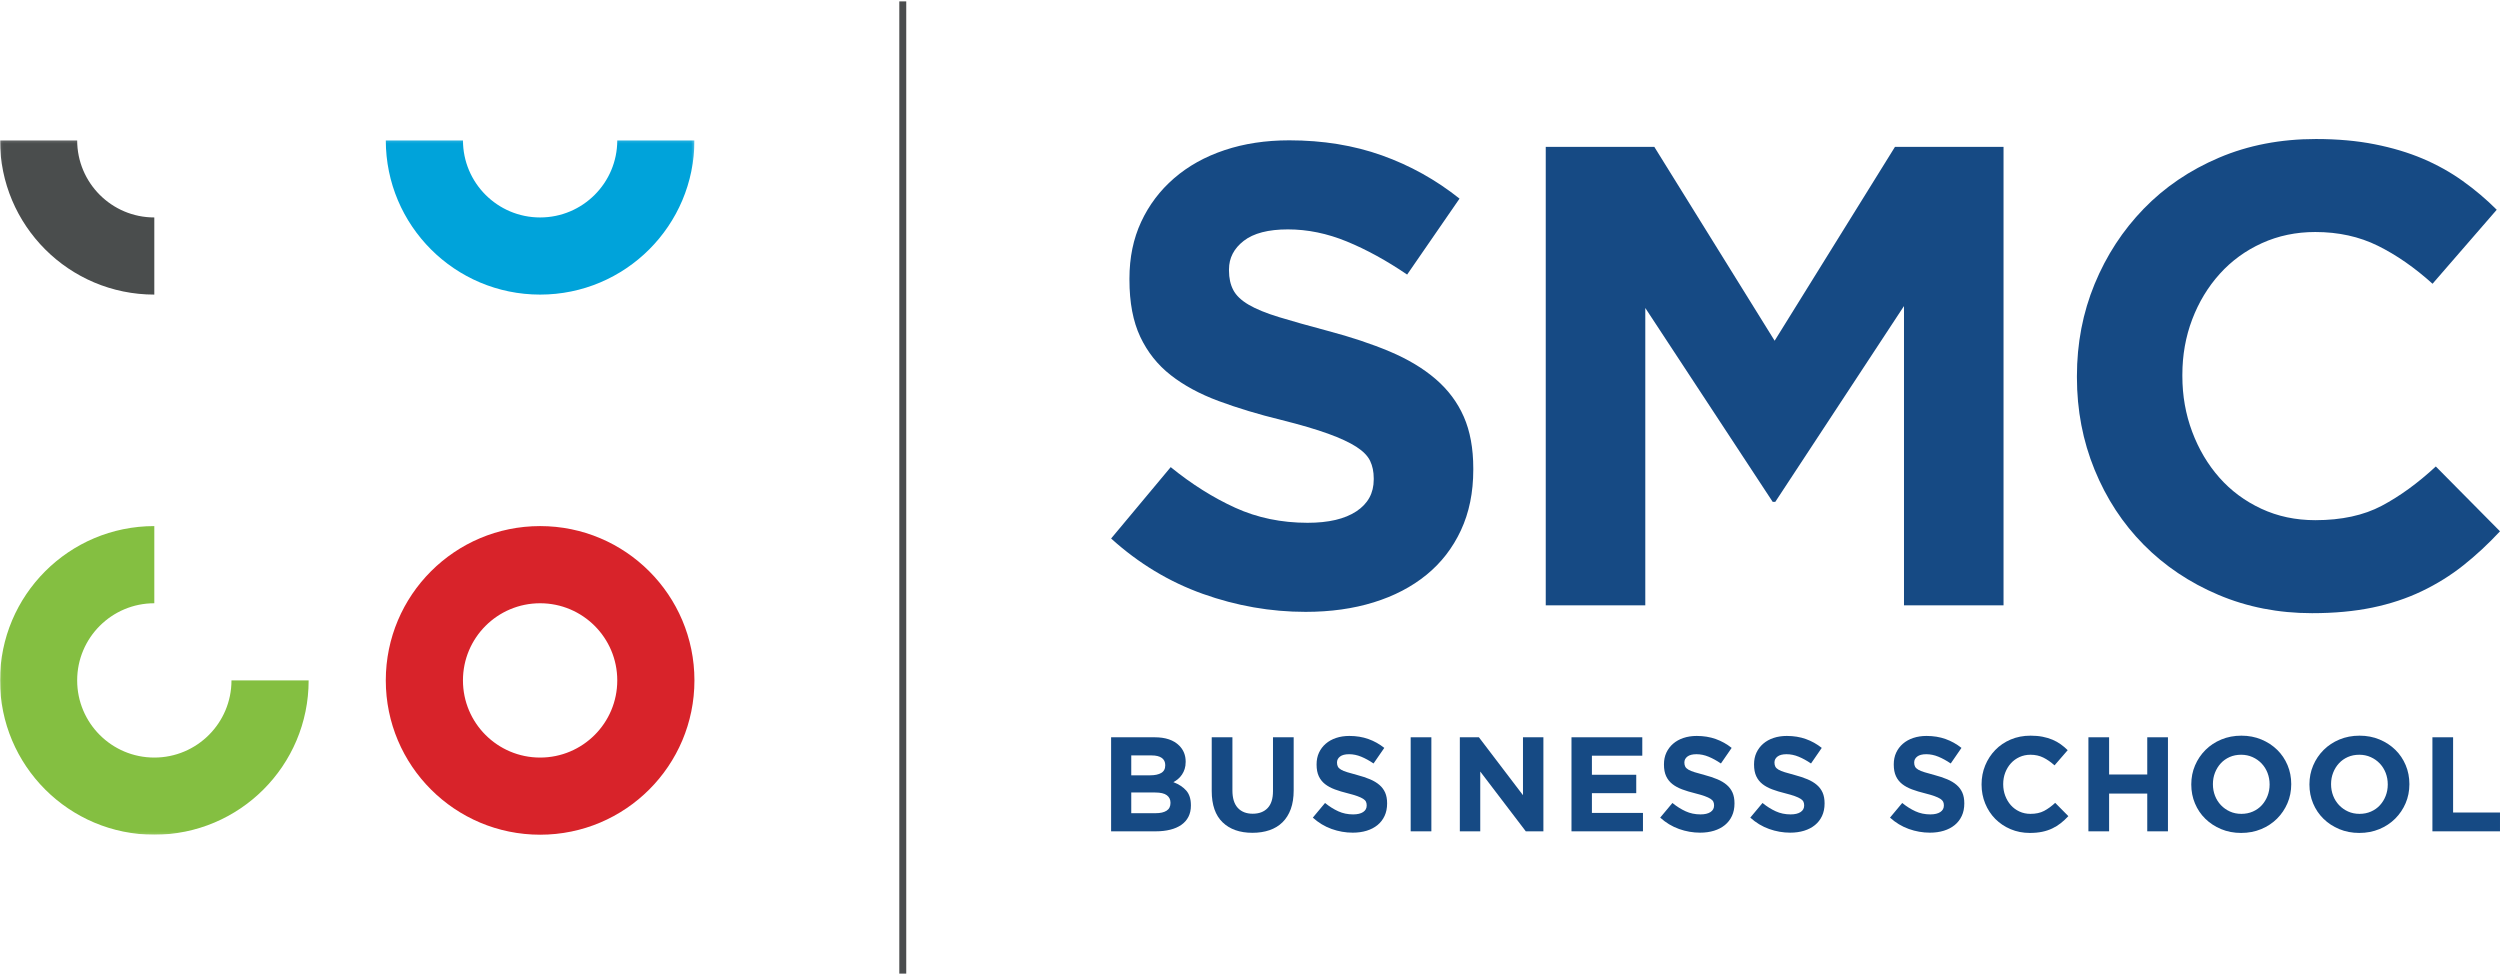 <?xml version="1.0" encoding="UTF-8"?>
<svg width="1000px" height="390px" viewBox="0 0 1000 390" version="1.1" xmlns="http://www.w3.org/2000/svg" xmlns:xlink="http://www.w3.org/1999/xlink">
    <title>Group</title>
    <defs>
        <polygon id="path-1" points="0.06 0.115 277.777 0.115 277.777 277.883 0.06 277.883"></polygon>
    </defs>
    <g id="Page-1" stroke="none" stroke-width="1" fill="none" fill-rule="evenodd">
        <g id="SMC_FC_Logo_293_294_SMC-logo_293_square" transform="translate(0, -305)">
            <g id="Group" transform="translate(0, 305.556)">
                <path d="M468.194,320.527 C468.194,319.273 467.711,318.279 466.744,317.545 C465.776,316.811 464.218,316.443 462.068,316.443 L452.503,316.443 L452.503,324.718 L462.337,324.718 C464.164,324.718 465.597,324.388 466.636,323.724 C467.675,323.062 468.194,322.032 468.194,320.634 L468.194,320.527 Z M466.099,305.481 C466.099,304.227 465.633,303.269 464.702,302.606 C463.77,301.943 462.426,301.612 460.671,301.612 L452.503,301.612 L452.503,309.565 L460.134,309.565 C461.96,309.565 463.412,309.252 464.487,308.625 C465.562,307.998 466.099,306.985 466.099,305.588 L466.099,305.481 Z M444.442,294.357 L461.876,294.357 C466.203,294.357 469.475,295.468 471.692,297.688 C473.409,299.409 474.267,301.54 474.267,304.084 L474.267,304.191 C474.267,305.265 474.133,306.215 473.866,307.04 C473.6,307.864 473.243,308.606 472.798,309.269 C472.354,309.932 471.838,310.514 471.25,311.016 C470.662,311.518 470.031,311.948 469.354,312.305 C471.53,313.13 473.242,314.25 474.49,315.664 C475.738,317.08 476.362,319.042 476.362,321.548 L476.362,321.656 C476.362,323.376 476.032,324.881 475.37,326.17 C474.708,327.46 473.76,328.534 472.526,329.394 C471.292,330.254 469.809,330.899 468.073,331.329 C466.338,331.758 464.417,331.973 462.307,331.973 L444.442,331.973 L444.442,294.357 L444.442,294.357 Z" id="Fill-1" fill="#164A84"></path>
                <path d="M500.974,332.564 C495.922,332.564 491.945,331.168 489.043,328.373 C486.142,325.579 484.691,321.406 484.691,315.852 L484.691,294.357 L492.967,294.357 L492.967,315.637 C492.967,318.718 493.683,321.038 495.116,322.596 C496.549,324.154 498.537,324.933 501.081,324.933 C503.624,324.933 505.613,324.181 507.046,322.676 C508.479,321.171 509.195,318.915 509.195,315.906 L509.195,294.357 L517.471,294.357 L517.471,315.584 C517.471,318.45 517.085,320.94 516.316,323.053 C515.545,325.168 514.443,326.931 513.011,328.346 C511.578,329.761 509.84,330.818 507.798,331.516 C505.756,332.215 503.48,332.564 500.974,332.564" id="Fill-2" fill="#164A84"></path>
                <path d="M541.089,332.511 C538.222,332.511 535.411,332.018 532.652,331.033 C529.893,330.048 527.386,328.534 525.129,326.492 L530.019,320.634 C531.738,322.032 533.502,323.142 535.312,323.966 C537.121,324.791 539.101,325.203 541.25,325.203 C542.97,325.203 544.304,324.889 545.254,324.261 C546.202,323.635 546.677,322.766 546.677,321.656 L546.677,321.548 C546.677,321.011 546.578,320.536 546.382,320.125 C546.185,319.712 545.809,319.328 545.254,318.969 C544.698,318.611 543.928,318.253 542.943,317.894 C541.958,317.537 540.677,317.16 539.101,316.765 C537.202,316.3 535.482,315.781 533.942,315.208 C532.401,314.634 531.094,313.926 530.019,313.085 C528.944,312.243 528.111,311.196 527.521,309.941 C526.929,308.687 526.634,307.129 526.634,305.265 L526.634,305.158 C526.634,303.438 526.953,301.889 527.594,300.509 C528.234,299.131 529.133,297.94 530.29,296.936 C531.447,295.934 532.828,295.163 534.435,294.626 C536.04,294.088 537.811,293.819 539.746,293.819 C542.504,293.819 545.039,294.232 547.349,295.055 C549.66,295.879 551.783,297.062 553.717,298.602 L549.418,304.836 C547.734,303.69 546.086,302.786 544.475,302.122 C542.862,301.46 541.25,301.129 539.638,301.129 C538.026,301.129 536.817,301.442 536.011,302.068 C535.205,302.695 534.802,303.474 534.802,304.406 L534.802,304.513 C534.802,305.123 534.917,305.651 535.151,306.098 C535.383,306.547 535.804,306.95 536.414,307.307 C537.022,307.667 537.855,308.006 538.913,308.329 C539.969,308.651 541.304,309.027 542.916,309.458 C544.814,309.96 546.507,310.524 547.994,311.15 C549.48,311.777 550.735,312.53 551.756,313.407 C552.777,314.285 553.547,315.315 554.067,316.497 C554.585,317.679 554.846,319.094 554.846,320.742 L554.846,320.849 C554.846,322.713 554.507,324.37 553.832,325.82 C553.154,327.271 552.212,328.49 551.002,329.474 C549.791,330.46 548.347,331.213 546.669,331.732 C544.991,332.251 543.131,332.511 541.089,332.511" id="Fill-3" fill="#164A84"></path>
                <polygon id="Fill-4" fill="#164A84" points="564.271 331.973 572.547 331.973 572.547 294.357 564.271 294.357"></polygon>
                <polyline id="Fill-5" fill="#164A84" points="583.934 294.357 591.564 294.357 609.19 317.518 609.19 294.357 617.358 294.357 617.358 331.973 610.319 331.973 592.102 308.06 592.102 331.973 583.934 331.973 583.934 294.357"></polyline>
                <polyline id="Fill-6" fill="#164A84" points="628.595 294.357 656.915 294.357 656.915 301.719 636.763 301.719 636.763 309.349 654.497 309.349 654.497 316.712 636.763 316.712 636.763 324.611 657.184 324.611 657.184 331.973 628.595 331.973 628.595 294.357"></polyline>
                <path d="M680.038,332.511 C677.171,332.511 674.359,332.018 671.601,331.033 C668.842,330.048 666.334,328.534 664.078,326.492 L668.968,320.634 C670.688,322.032 672.452,323.142 674.261,323.966 C676.07,324.791 678.049,325.203 680.199,325.203 C681.918,325.203 683.252,324.889 684.203,324.261 C685.151,323.635 685.626,322.766 685.626,321.656 L685.626,321.548 C685.626,321.011 685.527,320.536 685.331,320.125 C685.134,319.712 684.757,319.328 684.203,318.969 C683.646,318.611 682.876,318.253 681.892,317.894 C680.906,317.537 679.625,317.16 678.049,316.765 C676.15,316.3 674.431,315.781 672.891,315.208 C671.35,314.634 670.043,313.926 668.968,313.085 C667.893,312.243 667.06,311.196 666.469,309.941 C665.878,308.687 665.583,307.129 665.583,305.265 L665.583,305.158 C665.583,303.438 665.902,301.889 666.543,300.509 C667.184,299.131 668.082,297.94 669.239,296.936 C670.396,295.934 671.777,295.163 673.384,294.626 C674.989,294.088 676.76,293.819 678.694,293.819 C681.453,293.819 683.987,294.232 686.298,295.055 C688.609,295.879 690.731,297.062 692.666,298.602 L688.367,304.836 C686.683,303.69 685.035,302.786 683.423,302.122 C681.811,301.46 680.199,301.129 678.587,301.129 C676.975,301.129 675.766,301.442 674.959,302.068 C674.153,302.695 673.75,303.474 673.75,304.406 L673.75,304.513 C673.75,305.123 673.866,305.651 674.1,306.098 C674.332,306.547 674.753,306.95 675.362,307.307 C675.971,307.667 676.804,308.006 677.861,308.329 C678.917,308.651 680.253,309.027 681.865,309.458 C683.764,309.96 685.456,310.524 686.943,311.15 C688.429,311.777 689.684,312.53 690.705,313.407 C691.726,314.285 692.496,315.315 693.016,316.497 C693.534,317.679 693.795,319.094 693.795,320.742 L693.795,320.849 C693.795,322.713 693.457,324.37 692.78,325.82 C692.104,327.271 691.161,328.49 689.951,329.474 C688.74,330.46 687.296,331.213 685.618,331.732 C683.939,332.251 682.08,332.511 680.038,332.511" id="Fill-7" fill="#164A84"></path>
                <path d="M716.074,332.511 C713.208,332.511 710.396,332.018 707.638,331.033 C704.878,330.048 702.371,328.534 700.114,326.492 L705.004,320.634 C706.724,322.032 708.488,323.142 710.297,323.966 C712.106,324.791 714.086,325.203 716.235,325.203 C717.955,325.203 719.289,324.889 720.239,324.261 C721.188,323.635 721.663,322.766 721.663,321.656 L721.663,321.548 C721.663,321.011 721.564,320.536 721.367,320.125 C721.17,319.712 720.794,319.328 720.239,318.969 C719.683,318.611 718.913,318.253 717.928,317.894 C716.943,317.537 715.662,317.16 714.086,316.765 C712.187,316.3 710.467,315.781 708.927,315.208 C707.387,314.634 706.079,313.926 705.004,313.085 C703.929,312.243 703.097,311.196 702.506,309.941 C701.915,308.687 701.619,307.129 701.619,305.265 L701.619,305.158 C701.619,303.438 701.938,301.889 702.58,300.509 C703.22,299.131 704.119,297.94 705.275,296.936 C706.433,295.934 707.813,295.163 709.42,294.626 C711.025,294.088 712.796,293.819 714.731,293.819 C717.489,293.819 720.024,294.232 722.334,295.055 C724.646,295.879 726.768,297.062 728.703,298.602 L724.404,304.836 C722.719,303.69 721.072,302.786 719.46,302.122 C717.848,301.46 716.235,301.129 714.624,301.129 C713.011,301.129 711.802,301.442 710.996,302.068 C710.19,302.695 709.787,303.474 709.787,304.406 L709.787,304.513 C709.787,305.123 709.903,305.651 710.136,306.098 C710.369,306.547 710.79,306.95 711.399,307.307 C712.008,307.667 712.841,308.006 713.898,308.329 C714.954,308.651 716.289,309.027 717.901,309.458 C719.8,309.96 721.493,310.524 722.979,311.15 C724.466,311.777 725.72,312.53 726.741,313.407 C727.762,314.285 728.532,315.315 729.052,316.497 C729.571,317.679 729.831,319.094 729.831,320.742 L729.831,320.849 C729.831,322.713 729.493,324.37 728.817,325.82 C728.14,327.271 727.197,328.49 725.987,329.474 C724.776,330.46 723.332,331.213 721.654,331.732 C719.976,332.251 718.116,332.511 716.074,332.511" id="Fill-8" fill="#164A84"></path>
                <path d="M771.961,332.511 C769.094,332.511 766.283,332.018 763.524,331.033 C760.765,330.048 758.258,328.534 756.001,326.492 L760.891,320.634 C762.611,322.032 764.375,323.142 766.184,323.966 C767.993,324.791 769.973,325.203 772.122,325.203 C773.842,325.203 775.176,324.889 776.126,324.261 C777.074,323.635 777.55,322.766 777.55,321.656 L777.55,321.548 C777.55,321.011 777.451,320.536 777.254,320.125 C777.057,319.712 776.681,319.328 776.126,318.969 C775.57,318.611 774.8,318.253 773.815,317.894 C772.83,317.537 771.549,317.16 769.973,316.765 C768.074,316.3 766.354,315.781 764.814,315.208 C763.273,314.634 761.966,313.926 760.891,313.085 C759.816,312.243 758.983,311.196 758.393,309.941 C757.801,308.687 757.506,307.129 757.506,305.265 L757.506,305.158 C757.506,303.438 757.826,301.889 758.466,300.509 C759.106,299.131 760.005,297.94 761.162,296.936 C762.319,295.934 763.701,295.163 765.307,294.626 C766.912,294.088 768.683,293.819 770.618,293.819 C773.376,293.819 775.911,294.232 778.221,295.055 C780.532,295.879 782.655,297.062 784.589,298.602 L780.291,304.836 C778.606,303.69 776.958,302.786 775.347,302.122 C773.734,301.46 772.122,301.129 770.51,301.129 C768.898,301.129 767.689,301.442 766.883,302.068 C766.077,302.695 765.674,303.474 765.674,304.406 L765.674,304.513 C765.674,305.123 765.79,305.651 766.023,306.098 C766.255,306.547 766.676,306.95 767.286,307.307 C767.895,307.667 768.728,308.006 769.785,308.329 C770.841,308.651 772.176,309.027 773.789,309.458 C775.687,309.96 777.379,310.524 778.866,311.15 C780.353,311.777 781.607,312.53 782.628,313.407 C783.649,314.285 784.419,315.315 784.939,316.497 C785.458,317.679 785.718,319.094 785.718,320.742 L785.718,320.849 C785.718,322.713 785.379,324.37 784.704,325.82 C784.027,327.271 783.084,328.49 781.874,329.474 C780.663,330.46 779.219,331.213 777.541,331.732 C775.863,332.251 774.003,332.511 771.961,332.511" id="Fill-9" fill="#164A84"></path>
                <path d="M811.921,332.619 C809.162,332.619 806.601,332.116 804.236,331.114 C801.872,330.111 799.83,328.741 798.11,327.003 C796.39,325.265 795.047,323.215 794.08,320.849 C793.112,318.485 792.628,315.96 792.628,313.273 L792.628,313.166 C792.628,310.478 793.112,307.962 794.08,305.615 C795.047,303.269 796.39,301.209 798.11,299.435 C799.83,297.662 801.889,296.264 804.29,295.244 C806.689,294.222 809.341,293.712 812.243,293.712 C813.998,293.712 815.602,293.856 817.053,294.141 C818.504,294.429 819.82,294.823 821.002,295.325 C822.185,295.827 823.277,296.435 824.28,297.152 C825.283,297.869 826.215,298.656 827.075,299.516 L821.809,305.588 C820.339,304.263 818.843,303.223 817.321,302.471 C815.798,301.719 814.087,301.343 812.189,301.343 C810.612,301.343 809.153,301.647 807.81,302.256 C806.466,302.866 805.311,303.708 804.343,304.782 C803.376,305.857 802.624,307.102 802.086,308.517 C801.549,309.932 801.281,311.446 801.281,313.058 L801.281,313.166 C801.281,314.777 801.549,316.3 802.086,317.733 C802.624,319.166 803.367,320.42 804.317,321.495 C805.266,322.569 806.413,323.421 807.756,324.047 C809.099,324.674 810.577,324.988 812.189,324.988 C814.339,324.988 816.157,324.593 817.644,323.805 C819.13,323.018 820.607,321.943 822.077,320.581 L827.343,325.901 C826.376,326.94 825.373,327.872 824.334,328.695 C823.294,329.52 822.158,330.227 820.921,330.818 C819.686,331.409 818.333,331.858 816.865,332.162 C815.395,332.465 813.748,332.619 811.921,332.619" id="Fill-10" fill="#164A84"></path>
                <polyline id="Fill-11" fill="#164A84" points="835.366 294.357 843.642 294.357 843.642 309.242 858.903 309.242 858.903 294.357 867.179 294.357 867.179 331.973 858.903 331.973 858.903 316.873 843.642 316.873 843.642 331.973 835.366 331.973 835.366 294.357"></polyline>
                <path d="M896.557,324.988 C898.204,324.988 899.727,324.683 901.124,324.074 C902.521,323.465 903.712,322.623 904.698,321.548 C905.683,320.473 906.453,319.229 907.008,317.813 C907.563,316.399 907.842,314.885 907.842,313.273 L907.842,313.166 C907.842,311.553 907.563,310.031 907.008,308.597 C906.453,307.165 905.665,305.911 904.644,304.836 C903.623,303.761 902.414,302.911 901.017,302.284 C899.62,301.657 898.097,301.343 896.449,301.343 C894.765,301.343 893.233,301.647 891.854,302.256 C890.475,302.866 889.293,303.708 888.308,304.782 C887.322,305.857 886.552,307.102 885.997,308.517 C885.441,309.932 885.165,311.446 885.165,313.058 L885.165,313.166 C885.165,314.777 885.441,316.3 885.997,317.733 C886.552,319.166 887.34,320.42 888.362,321.495 C889.382,322.569 890.583,323.421 891.962,324.047 C893.341,324.674 894.873,324.988 896.557,324.988 Z M896.449,332.619 C893.547,332.619 890.878,332.107 888.442,331.087 C886.005,330.065 883.901,328.687 882.128,326.949 C880.354,325.212 878.975,323.17 877.99,320.823 C877.004,318.477 876.512,315.96 876.512,313.273 L876.512,313.166 C876.512,310.478 877.014,307.962 878.017,305.615 C879.02,303.269 880.409,301.209 882.182,299.435 C883.955,297.662 886.069,296.264 888.522,295.244 C890.977,294.222 893.655,293.712 896.557,293.712 C899.458,293.712 902.127,294.222 904.563,295.244 C907,296.264 909.104,297.644 910.877,299.381 C912.651,301.12 914.03,303.162 915.016,305.507 C916,307.854 916.493,310.371 916.493,313.058 L916.493,313.166 C916.493,315.852 915.991,318.37 914.989,320.715 C913.985,323.062 912.597,325.122 910.824,326.895 C909.05,328.669 906.936,330.065 904.483,331.087 C902.028,332.107 899.351,332.619 896.449,332.619 L896.449,332.619 Z" id="Fill-12" fill="#164A84"></path>
                <path d="M943.818,324.988 C945.466,324.988 946.989,324.683 948.386,324.074 C949.784,323.465 950.974,322.623 951.959,321.548 C952.945,320.473 953.714,319.229 954.271,317.813 C954.825,316.399 955.104,314.885 955.104,313.273 L955.104,313.166 C955.104,311.553 954.825,310.031 954.271,308.597 C953.714,307.165 952.927,305.911 951.906,304.836 C950.885,303.761 949.676,302.911 948.279,302.284 C946.882,301.657 945.358,301.343 943.711,301.343 C942.027,301.343 940.495,301.647 939.117,302.256 C937.737,302.866 936.555,303.708 935.57,304.782 C934.584,305.857 933.814,307.102 933.259,308.517 C932.704,309.932 932.426,311.446 932.426,313.058 L932.426,313.166 C932.426,314.777 932.704,316.3 933.259,317.733 C933.814,319.166 934.603,320.42 935.624,321.495 C936.645,322.569 937.844,323.421 939.224,324.047 C940.603,324.674 942.134,324.988 943.818,324.988 Z M943.711,332.619 C940.809,332.619 938.14,332.107 935.705,331.087 C933.267,330.065 931.164,328.687 929.39,326.949 C927.617,325.212 926.237,323.17 925.252,320.823 C924.266,318.477 923.774,315.96 923.774,313.273 L923.774,313.166 C923.774,310.478 924.275,307.962 925.279,305.615 C926.281,303.269 927.67,301.209 929.444,299.435 C931.217,297.662 933.331,296.264 935.785,295.244 C938.238,294.222 940.917,293.712 943.818,293.712 C946.72,293.712 949.389,294.222 951.826,295.244 C954.262,296.264 956.366,297.644 958.14,299.381 C959.913,301.12 961.292,303.162 962.277,305.507 C963.263,307.854 963.755,310.371 963.755,313.058 L963.755,313.166 C963.755,315.852 963.253,318.37 962.251,320.715 C961.248,323.062 959.859,325.122 958.086,326.895 C956.313,328.669 954.198,330.065 951.745,331.087 C949.291,332.107 946.613,332.619 943.711,332.619 L943.711,332.619 Z" id="Fill-13" fill="#164A84"></path>
                <polyline id="Fill-14" fill="#164A84" points="972.966 294.357 981.241 294.357 981.241 324.45 999.996 324.45 999.996 331.973 972.966 331.973 972.966 294.357"></polyline>
                <path d="M522.247,244.19 C508.275,244.19 494.565,241.789 481.118,236.987 C467.668,232.185 455.448,224.805 444.443,214.85 L468.284,186.296 C476.667,193.106 485.265,198.521 494.087,202.539 C502.904,206.556 512.555,208.562 523.035,208.562 C531.417,208.562 537.921,207.037 542.552,203.978 C547.177,200.925 549.492,196.689 549.492,191.274 L549.492,190.749 C549.492,188.13 549.009,185.818 548.053,183.806 C547.091,181.8 545.257,179.921 542.552,178.175 C539.841,176.432 536.086,174.683 531.288,172.934 C526.48,171.191 520.238,169.359 512.555,167.433 C503.296,165.167 494.914,162.633 487.407,159.838 C479.894,157.044 473.523,153.593 468.284,149.49 C463.043,145.387 458.984,140.279 456.103,134.164 C453.221,128.053 451.778,120.455 451.778,111.373 L451.778,110.848 C451.778,102.465 453.339,94.914 456.462,88.189 C459.584,81.467 463.966,75.659 469.605,70.769 C475.247,65.882 481.98,62.124 489.81,59.505 C497.635,56.882 506.269,55.573 515.699,55.573 C529.146,55.573 541.502,57.584 552.767,61.599 C564.031,65.619 574.381,71.382 583.811,78.889 L562.854,109.276 C554.643,103.689 546.61,99.282 538.753,96.047 C530.892,92.817 523.035,91.201 515.174,91.201 C507.316,91.201 501.423,92.732 497.491,95.784 C493.563,98.843 491.598,102.642 491.598,107.182 L491.598,107.707 C491.598,110.677 492.162,113.252 493.3,115.434 C494.436,117.62 496.485,119.584 499.456,121.328 C502.426,123.074 506.484,124.732 511.637,126.304 C516.788,127.876 523.297,129.711 531.155,131.805 C540.411,134.253 548.661,137.005 555.911,140.058 C563.155,143.116 569.272,146.783 574.248,151.06 C579.227,155.342 582.979,160.359 585.513,166.123 C588.043,171.887 589.312,178.788 589.312,186.82 L589.312,187.342 C589.312,196.427 587.662,204.503 584.366,211.576 C581.067,218.649 576.472,224.587 570.573,229.388 C564.672,234.193 557.629,237.863 549.451,240.39 C541.27,242.921 532.202,244.19 522.247,244.19" id="Fill-15" fill="#164A84"></path>
                <path d="M924.815,244.714 C911.365,244.714 898.879,242.267 887.353,237.379 C875.826,232.492 865.871,225.811 857.488,217.339 C849.105,208.869 842.557,198.87 837.841,187.342 C833.127,175.816 830.768,163.504 830.768,150.405 L830.768,149.882 C830.768,136.784 833.127,124.516 837.841,113.075 C842.557,101.639 849.105,91.593 857.488,82.948 C865.871,74.305 875.911,67.492 887.615,62.516 C899.313,57.537 912.241,55.05 926.387,55.05 C934.941,55.05 942.76,55.75 949.833,57.145 C956.907,58.546 963.325,60.466 969.088,62.908 C974.849,65.356 980.176,68.324 985.066,71.816 C989.954,75.311 994.499,79.151 998.69,83.343 L973.017,112.945 C965.853,106.485 958.564,101.418 951.143,97.752 C943.716,94.083 935.38,92.248 926.125,92.248 C918.438,92.248 911.324,93.734 904.773,96.702 C898.225,99.674 892.594,103.775 887.877,109.016 C883.161,114.255 879.495,120.325 876.875,127.221 C874.253,134.123 872.944,141.5 872.944,149.358 L872.944,149.882 C872.944,157.74 874.253,165.167 876.875,172.149 C879.495,179.136 883.117,185.248 887.745,190.486 C892.373,195.725 897.962,199.878 904.513,202.931 C911.061,205.987 918.264,207.514 926.125,207.514 C936.602,207.514 945.465,205.594 952.715,201.752 C959.959,197.911 967.163,192.672 974.327,186.033 L1000,211.968 C995.284,217.036 990.393,221.575 985.329,225.589 C980.262,229.61 974.719,233.058 968.693,235.937 C962.67,238.819 956.075,241.006 948.916,242.488 C941.752,243.968 933.723,244.714 924.815,244.714" id="Fill-16" fill="#164A84"></path>
                <polyline id="Fill-17" fill="#164A84" points="618.298 58.192 661.726 58.192 709.856 135.736 757.989 58.192 801.414 58.192 801.414 241.571 761.595 241.571 761.595 121.853 710.119 200.179 709.071 200.179 658.117 122.637 658.117 241.571 618.298 241.571 618.298 58.192"></polyline>
                <line x1="361.109" y1="0" x2="361.109" y2="388.887" id="Stroke-18" stroke="#4B4D4E" stroke-width="2.778"></line>
                <path d="M216.049,302.47 C198.999,302.47 185.182,288.654 185.182,271.603 C185.182,254.563 198.999,240.747 216.049,240.747 C233.089,240.747 246.906,254.563 246.906,271.603 C246.906,288.654 233.089,302.47 216.049,302.47 Z M216.049,209.879 C181.959,209.879 154.315,237.513 154.315,271.603 C154.315,305.693 181.959,333.327 216.049,333.327 C250.14,333.327 277.773,305.693 277.773,271.603 C277.773,237.513 250.14,209.879 216.049,209.879 L216.049,209.879 Z" id="Fill-19" fill="#D8232A"></path>
                <g id="Group-24" transform="translate(0, 55.444)">
                    <mask id="mask-2" fill="white">
                        <use xlink:href="#path-1"></use>
                    </mask>
                    <g id="Clip-21"></g>
                    <path d="M277.777,0.115 C277.777,34.206 250.132,61.839 216.042,61.839 C181.952,61.839 154.319,34.206 154.319,0.115 L185.186,0.115 C185.186,17.166 199.003,30.982 216.042,30.982 C233.093,30.982 246.91,17.166 246.91,0.115 L277.777,0.115" id="Fill-20" fill="#00A3DA" mask="url(#mask-2)"></path>
                    <path d="M123.458,216.159 C123.458,250.249 95.825,277.883 61.724,277.883 C27.633,277.883 0,250.249 0,216.159 C0,182.069 27.633,154.435 61.724,154.435 L61.724,185.303 C44.684,185.303 30.867,199.119 30.867,216.159 C30.867,233.21 44.684,247.026 61.724,247.026 C78.774,247.026 92.591,233.21 92.591,216.159 L123.458,216.159" id="Fill-22" fill="#84BF41" mask="url(#mask-2)"></path>
                    <path d="M61.724,30.982 L61.724,61.839 C27.634,61.839 0,34.206 0,0.115 L30.868,0.115 C30.868,17.166 44.685,30.982 61.724,30.982" id="Fill-23" fill="#4A4D4D" mask="url(#mask-2)"></path>
                </g>
            </g>
        </g>
    </g>
</svg>